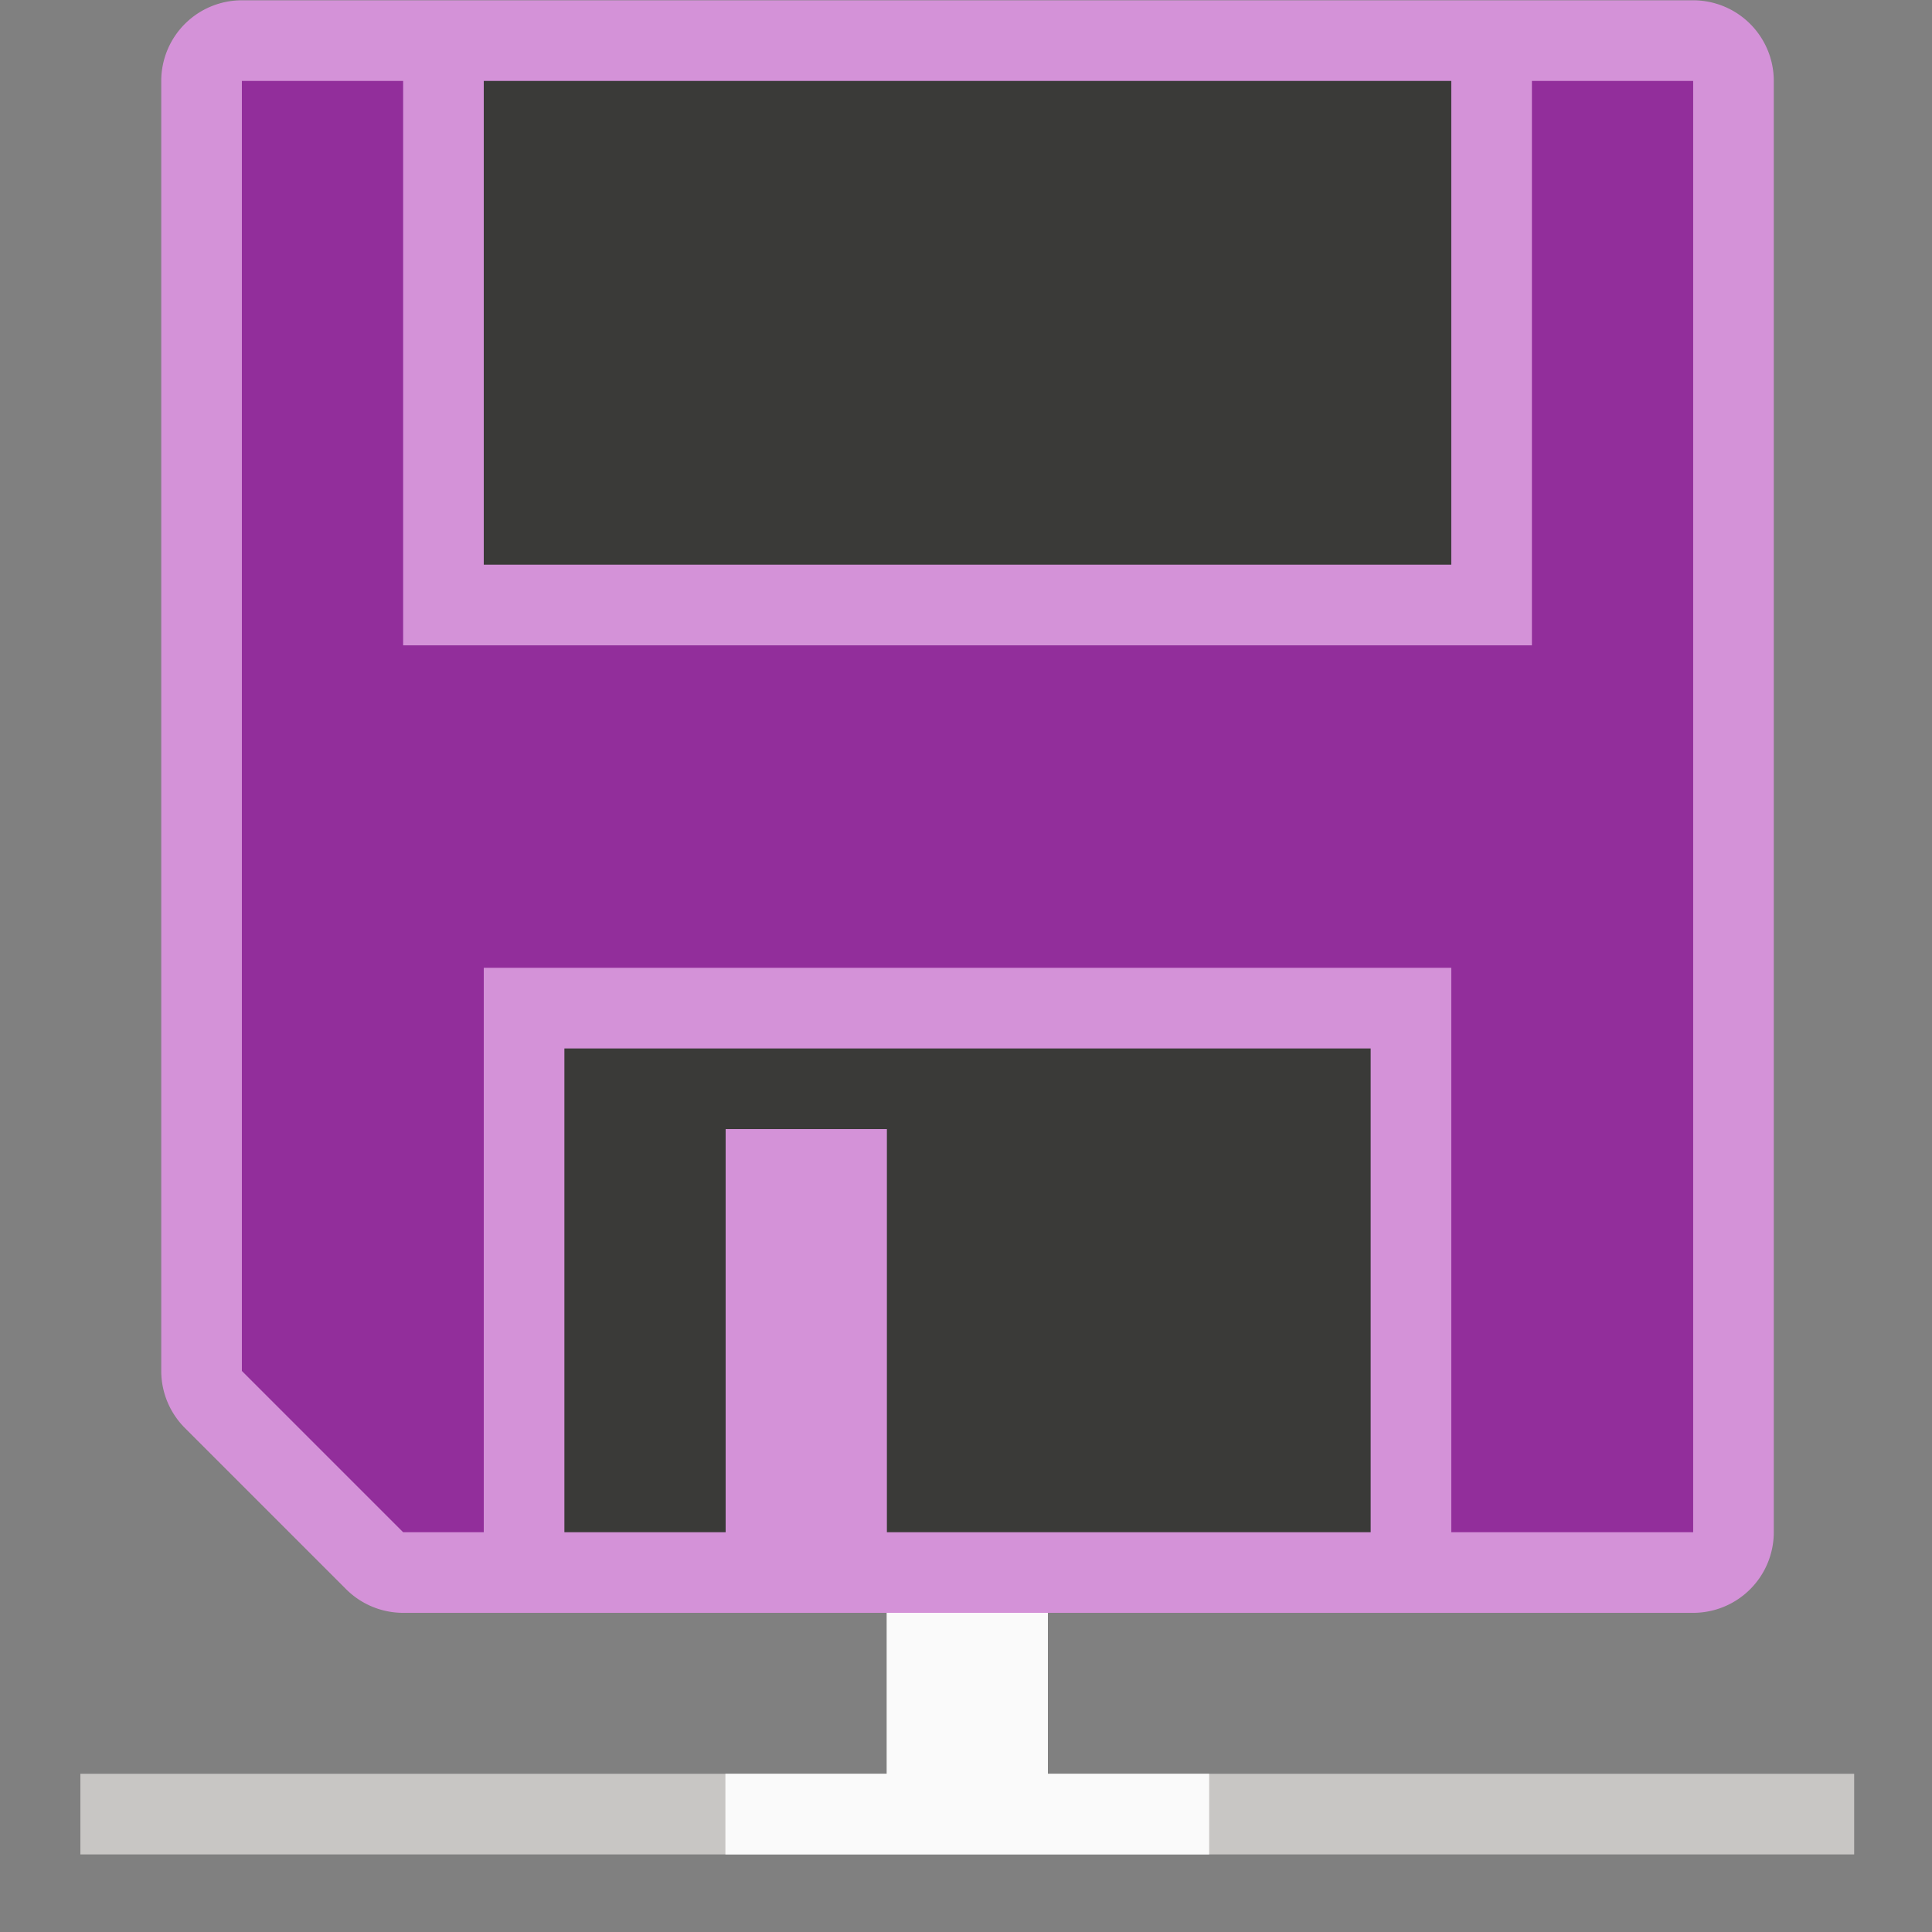 <svg height="24" viewBox="0 0 6.35 6.35" width="24" xmlns="http://www.w3.org/2000/svg"><rect x="0" y="0" width="6.35" height="6.35" fill="#808080" stroke="none"/><g transform="matrix(.265 0 0 .265 .38 0)"><path d="m-.437 22h22v1h-22z" fill="#c8c6c4"/><path d="m9.563 20v2h-2v1h6v-1h-2v-2z" fill="#fafafa"/></g><g transform="matrix(.265 0 0 .265 0 -.529)"><path d="m3 2a1 1 0 0 0 -1 1v16a1 1 0 0 0 .293.707l2 2a1 1 0 0 0 .707.293h16a1 1 0 0 0 1-1v-18a1 1 0 0 0 -1-1z" fill="#d492d8"/><path d="m3 3v16l2 2h1v-7h12v7h3v-18h-2v7h-14v-7z" fill="#922e9b"/><path d="m6 3v6h12v-6zm1 12v6h2v-5h2v5h6v-6z" fill="#3a3a38"/></g></svg>